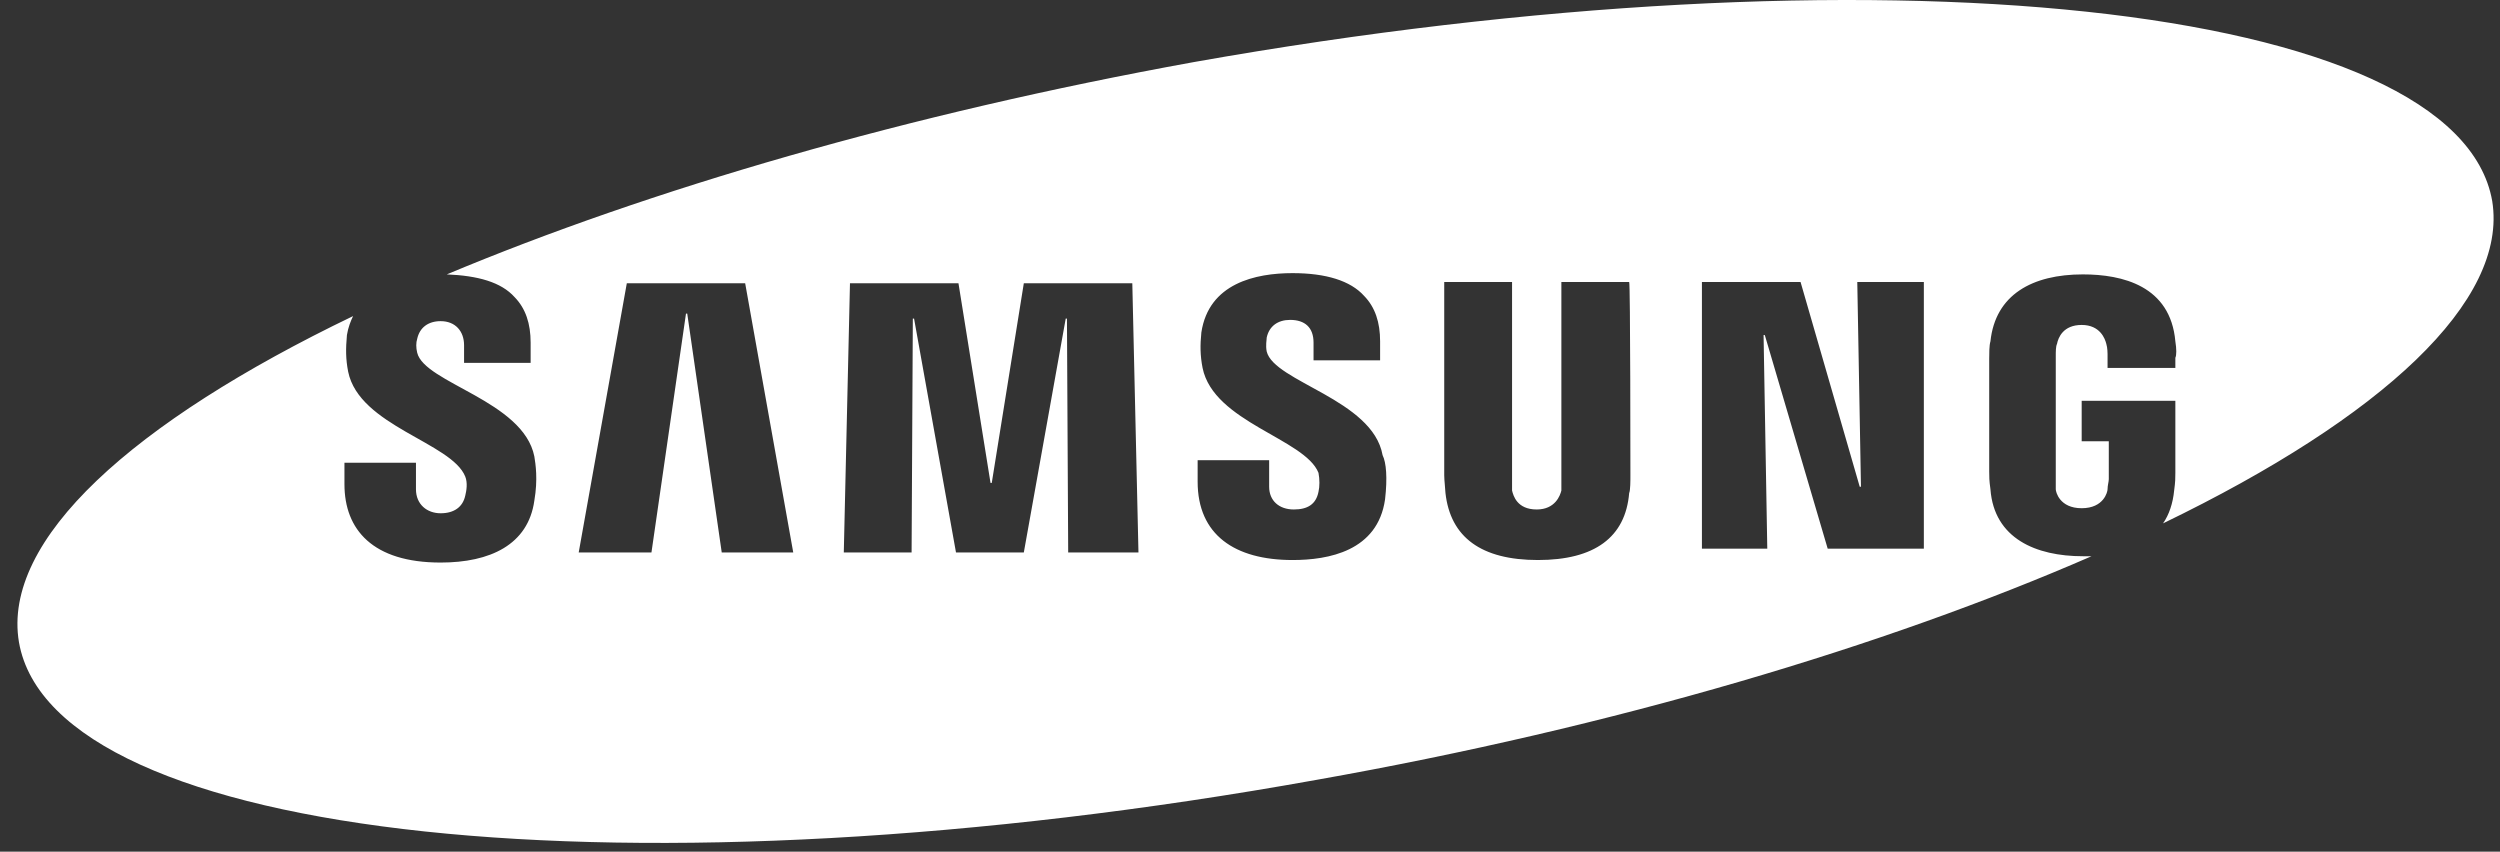 <svg width="91" height="31" viewBox="0 0 91 31" fill="none" xmlns="http://www.w3.org/2000/svg">
<rect x="0" y="0" width="91" height="31" fill="#333333" stroke="none"/>
<path d="M90.717 7.32C89.461 0.097 68.323 -2.157 43.46 2.259C33.048 4.145 23.623 6.906 16.263 9.988C17.385 10.034 18.238 10.264 18.732 10.816C19.135 11.23 19.315 11.782 19.315 12.472V13.208H16.892V12.564C16.892 12.058 16.577 11.69 16.039 11.69C15.59 11.69 15.276 11.92 15.186 12.334C15.141 12.472 15.141 12.656 15.186 12.84C15.455 13.944 19.046 14.589 19.45 16.613C19.494 16.889 19.584 17.441 19.45 18.223C19.225 19.833 17.834 20.477 16.039 20.477C13.57 20.477 12.538 19.281 12.538 17.625V16.843H15.141V17.809C15.141 18.361 15.545 18.683 16.039 18.683C16.532 18.683 16.847 18.453 16.936 18.039C16.981 17.855 17.026 17.579 16.936 17.349C16.443 16.107 13.077 15.509 12.673 13.53C12.583 13.07 12.583 12.702 12.628 12.196C12.673 11.92 12.763 11.69 12.852 11.506C4.819 15.371 0.062 19.649 0.69 23.376C1.947 30.599 23.085 32.853 47.903 28.39C58.808 26.458 68.637 23.514 76.132 20.247C76.042 20.247 75.907 20.247 75.817 20.247C74.112 20.247 72.586 19.603 72.452 17.809C72.407 17.487 72.407 17.349 72.407 17.165V13.07C72.407 12.886 72.407 12.564 72.452 12.426C72.631 10.724 73.978 9.988 75.817 9.988C77.254 9.988 79.004 10.402 79.183 12.426C79.228 12.702 79.228 12.932 79.183 13.024V13.393H76.715V12.886C76.715 12.886 76.715 12.656 76.67 12.518C76.625 12.334 76.446 11.828 75.773 11.828C75.1 11.828 74.92 12.288 74.875 12.518C74.83 12.61 74.83 12.794 74.83 12.978V17.441C74.83 17.579 74.83 17.717 74.83 17.809C74.83 17.901 74.965 18.499 75.773 18.499C76.581 18.499 76.715 17.901 76.715 17.809C76.715 17.671 76.76 17.533 76.76 17.441V16.061H75.773V14.589H79.183V17.211C79.183 17.395 79.183 17.533 79.139 17.855C79.094 18.315 78.959 18.729 78.735 19.051C86.723 15.187 91.301 10.954 90.717 7.32ZM26.271 20.109L25.015 11.414H24.97L23.713 20.109H21.065L22.816 10.31H27.124L28.874 20.109H26.271ZM38.882 20.109L38.837 11.598H38.792L37.267 20.109H34.798L33.272 11.598H33.227L33.182 20.109H30.714L30.939 10.31H34.888L36.055 17.579H36.1L37.267 10.31H41.216L41.44 20.109H38.882ZM50.416 18.177C50.147 20.063 48.352 20.385 47.05 20.385C44.941 20.385 43.594 19.465 43.594 17.533V16.751H46.197V17.717C46.197 18.223 46.556 18.545 47.095 18.545C47.589 18.545 47.903 18.361 47.993 17.901C48.038 17.717 48.038 17.441 47.993 17.211C47.499 15.969 44.178 15.371 43.774 13.393C43.684 12.932 43.684 12.564 43.729 12.104C43.998 10.31 45.704 9.942 47.05 9.942C48.262 9.942 49.159 10.218 49.653 10.77C50.057 11.184 50.236 11.736 50.236 12.426V13.116H47.813V12.472C47.813 11.92 47.499 11.644 46.96 11.644C46.512 11.644 46.197 11.874 46.108 12.288C46.108 12.38 46.063 12.564 46.108 12.794C46.377 13.899 49.967 14.543 50.326 16.567C50.461 16.843 50.506 17.395 50.416 18.177ZM59.347 17.303C59.347 17.487 59.347 17.855 59.302 17.947C59.167 19.557 58.045 20.385 55.981 20.385C53.917 20.385 52.795 19.557 52.615 17.947C52.615 17.855 52.57 17.487 52.57 17.303V10.264H55.039V17.487C55.039 17.671 55.039 17.763 55.039 17.855C55.084 18.039 55.218 18.545 55.936 18.545C56.609 18.545 56.789 18.039 56.834 17.855C56.834 17.763 56.834 17.625 56.834 17.487V10.264H59.302C59.347 10.264 59.347 17.303 59.347 17.303ZM69.983 19.971H66.528L64.239 12.196H64.194L64.329 19.971H61.95V10.264H65.54L67.694 17.717H67.739L67.605 10.264H70.028V19.971H69.983Z" fill="white"/>
</svg>
